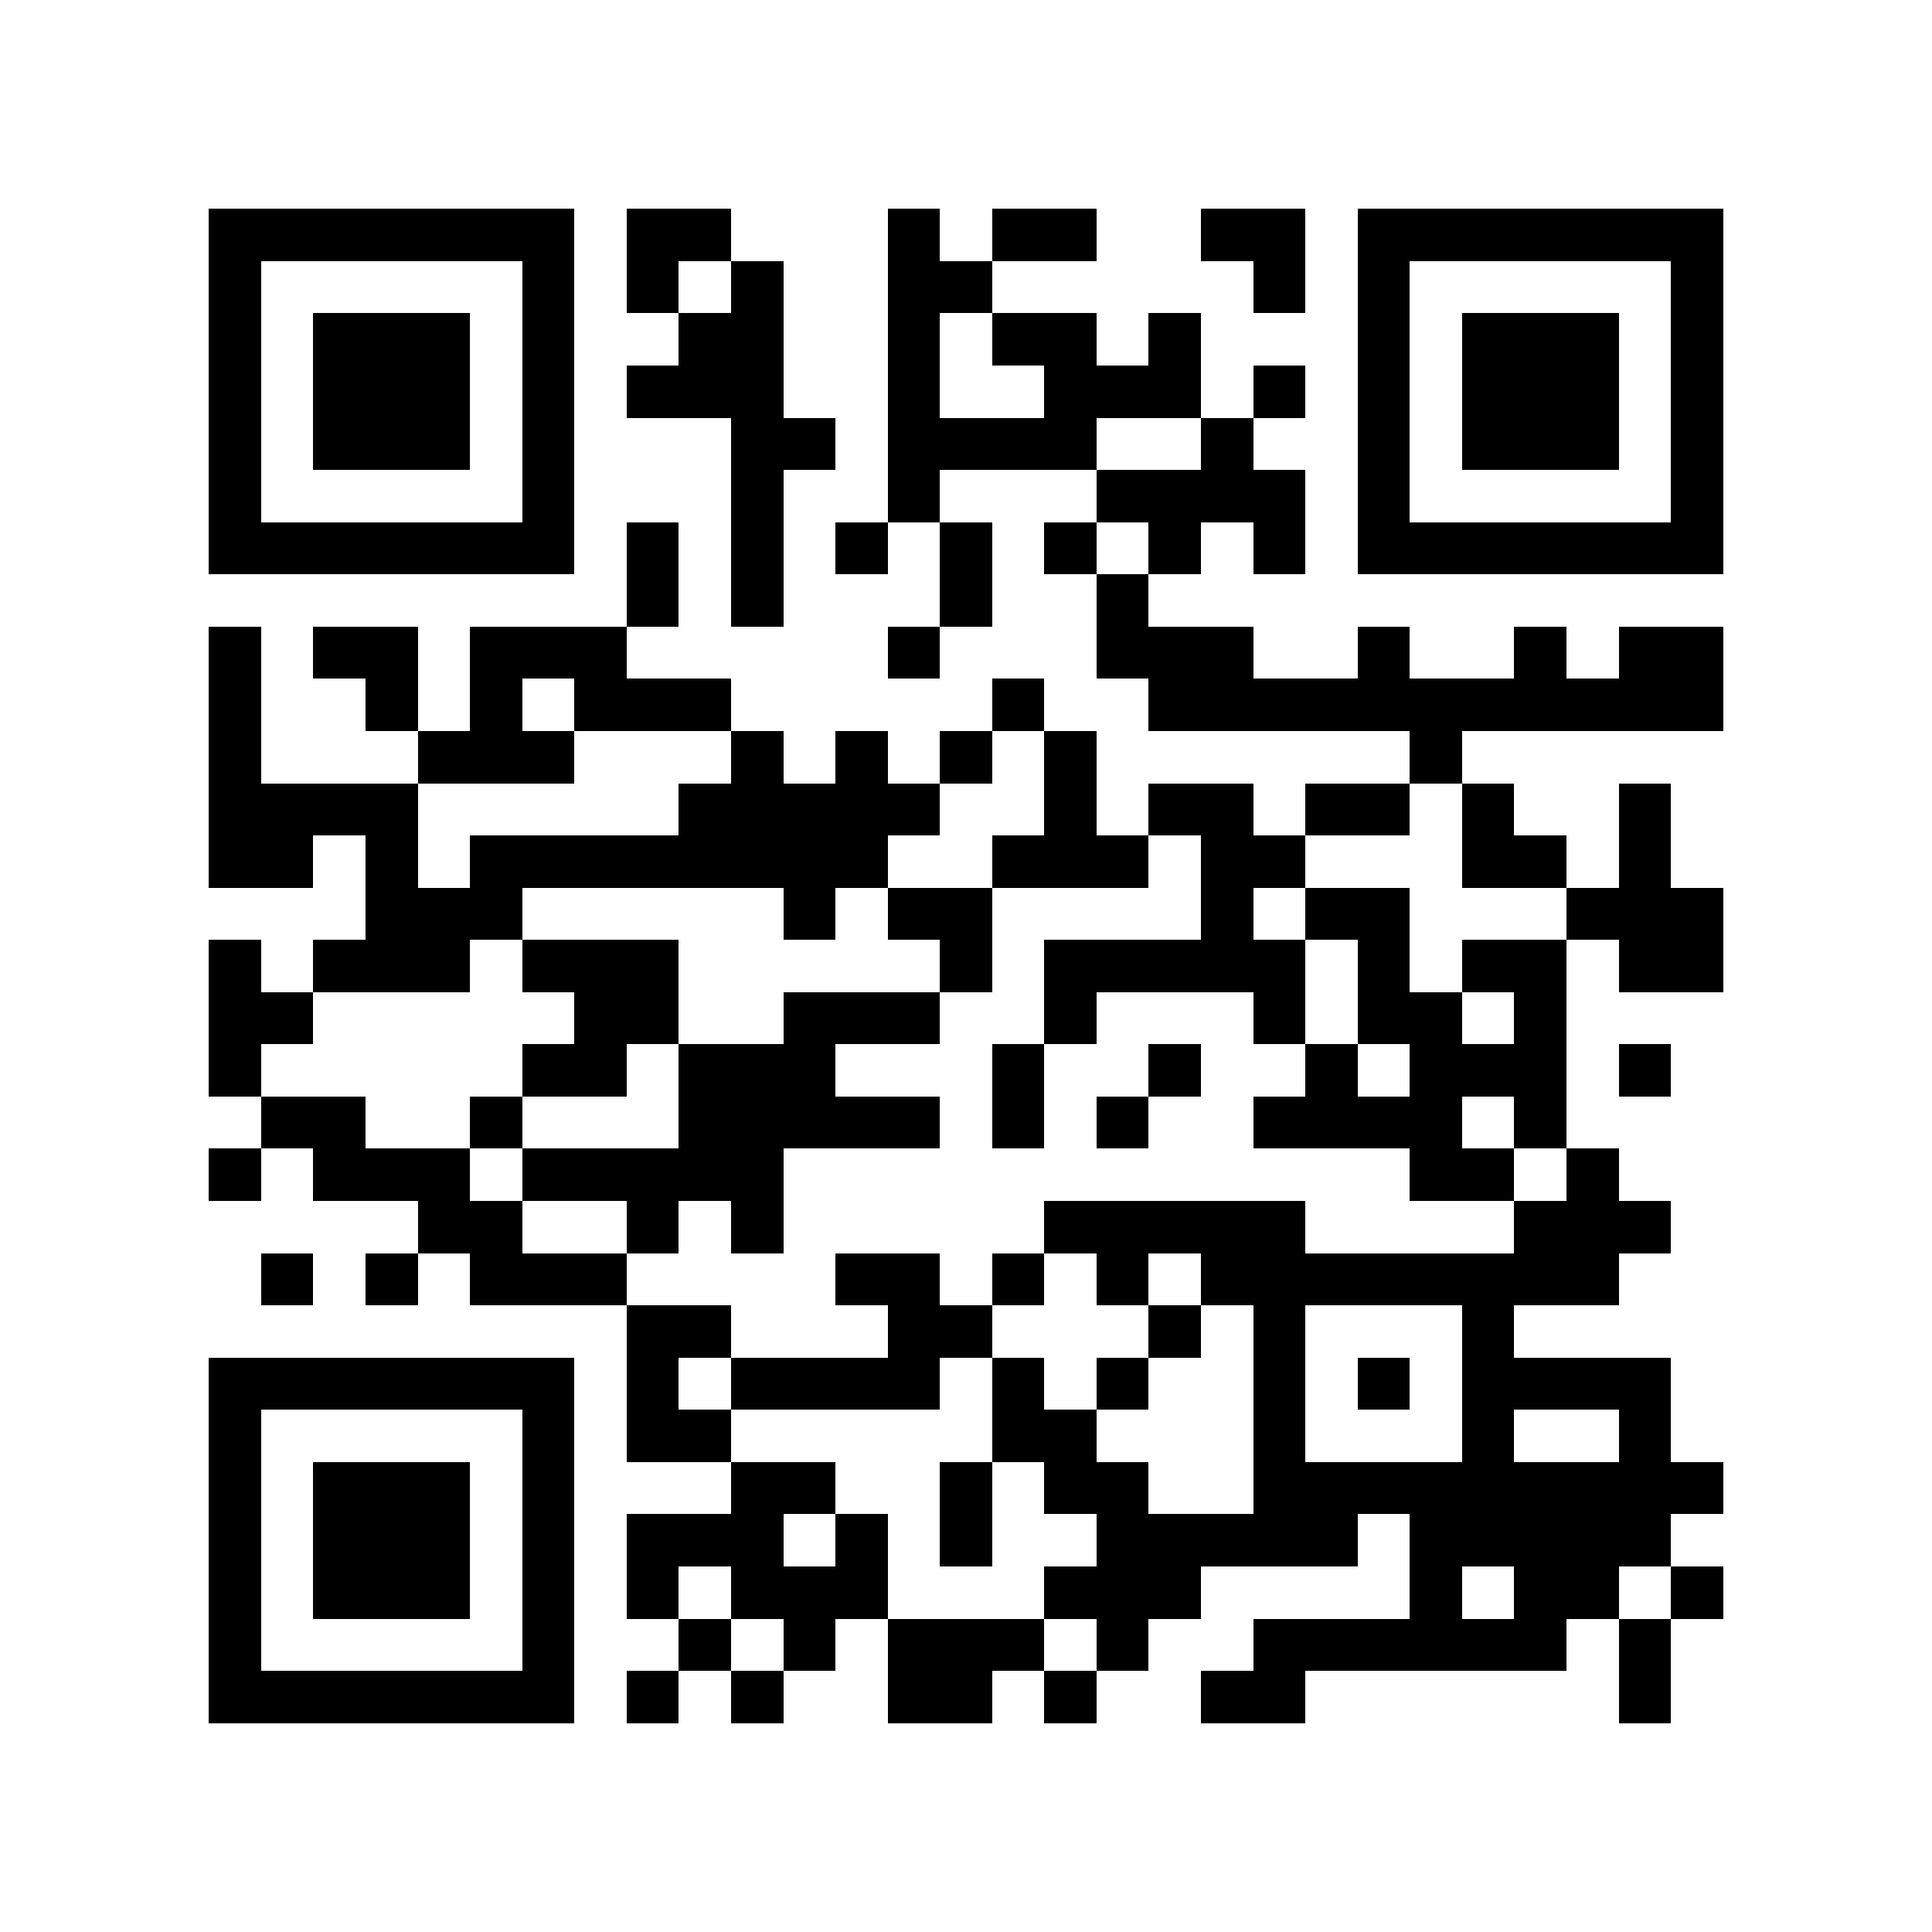 <?xml version="1.0" encoding="utf-8"?><!DOCTYPE svg PUBLIC "-//W3C//DTD SVG 1.1//EN" "http://www.w3.org/Graphics/SVG/1.1/DTD/svg11.dtd"><svg xmlns="http://www.w3.org/2000/svg" viewBox="0 0 37 37" shape-rendering="crispEdges"><path fill="#ffffff" d="M0 0h37v37H0z"/><path stroke="#000000" d="M4 4.5h7m1 0h2m3 0h1m1 0h2m2 0h2m1 0h7M4 5.5h1m5 0h1m1 0h1m1 0h1m2 0h2m5 0h1m1 0h1m5 0h1M4 6.5h1m1 0h3m1 0h1m2 0h2m2 0h1m1 0h2m1 0h1m3 0h1m1 0h3m1 0h1M4 7.5h1m1 0h3m1 0h1m1 0h3m2 0h1m2 0h3m1 0h1m1 0h1m1 0h3m1 0h1M4 8.5h1m1 0h3m1 0h1m3 0h2m1 0h4m2 0h1m2 0h1m1 0h3m1 0h1M4 9.5h1m5 0h1m3 0h1m2 0h1m3 0h4m1 0h1m5 0h1M4 10.5h7m1 0h1m1 0h1m1 0h1m1 0h1m1 0h1m1 0h1m1 0h1m1 0h7M12 11.5h1m1 0h1m3 0h1m2 0h1M4 12.5h1m1 0h2m1 0h3m5 0h1m3 0h3m2 0h1m2 0h1m1 0h2M4 13.5h1m2 0h1m1 0h1m1 0h3m5 0h1m2 0h11M4 14.5h1m3 0h3m3 0h1m1 0h1m1 0h1m1 0h1m6 0h1M4 15.5h4m5 0h5m2 0h1m1 0h2m1 0h2m1 0h1m2 0h1M4 16.5h2m1 0h1m1 0h8m2 0h3m1 0h2m3 0h2m1 0h1M7 17.5h3m5 0h1m1 0h2m4 0h1m1 0h2m3 0h3M4 18.5h1m1 0h3m1 0h3m5 0h1m1 0h5m1 0h1m1 0h2m1 0h2M4 19.5h2m5 0h2m2 0h3m2 0h1m3 0h1m1 0h2m1 0h1M4 20.5h1m5 0h2m1 0h3m3 0h1m2 0h1m2 0h1m1 0h3m1 0h1M5 21.5h2m2 0h1m3 0h5m1 0h1m1 0h1m2 0h4m1 0h1M4 22.5h1m1 0h3m1 0h5m12 0h2m1 0h1M8 23.5h2m2 0h1m1 0h1m5 0h5m4 0h3M5 24.5h1m1 0h1m1 0h3m4 0h2m1 0h1m1 0h1m1 0h8M12 25.5h2m3 0h2m3 0h1m1 0h1m3 0h1M4 26.5h7m1 0h1m1 0h4m1 0h1m1 0h1m2 0h1m1 0h1m1 0h4M4 27.5h1m5 0h1m1 0h2m5 0h2m3 0h1m3 0h1m2 0h1M4 28.5h1m1 0h3m1 0h1m3 0h2m2 0h1m1 0h2m2 0h9M4 29.5h1m1 0h3m1 0h1m1 0h3m1 0h1m1 0h1m2 0h5m1 0h5M4 30.5h1m1 0h3m1 0h1m1 0h1m1 0h3m3 0h3m4 0h1m1 0h2m1 0h1M4 31.5h1m5 0h1m2 0h1m1 0h1m1 0h3m1 0h1m2 0h6m1 0h1M4 32.5h7m1 0h1m1 0h1m2 0h2m1 0h1m2 0h2m6 0h1"/></svg>
